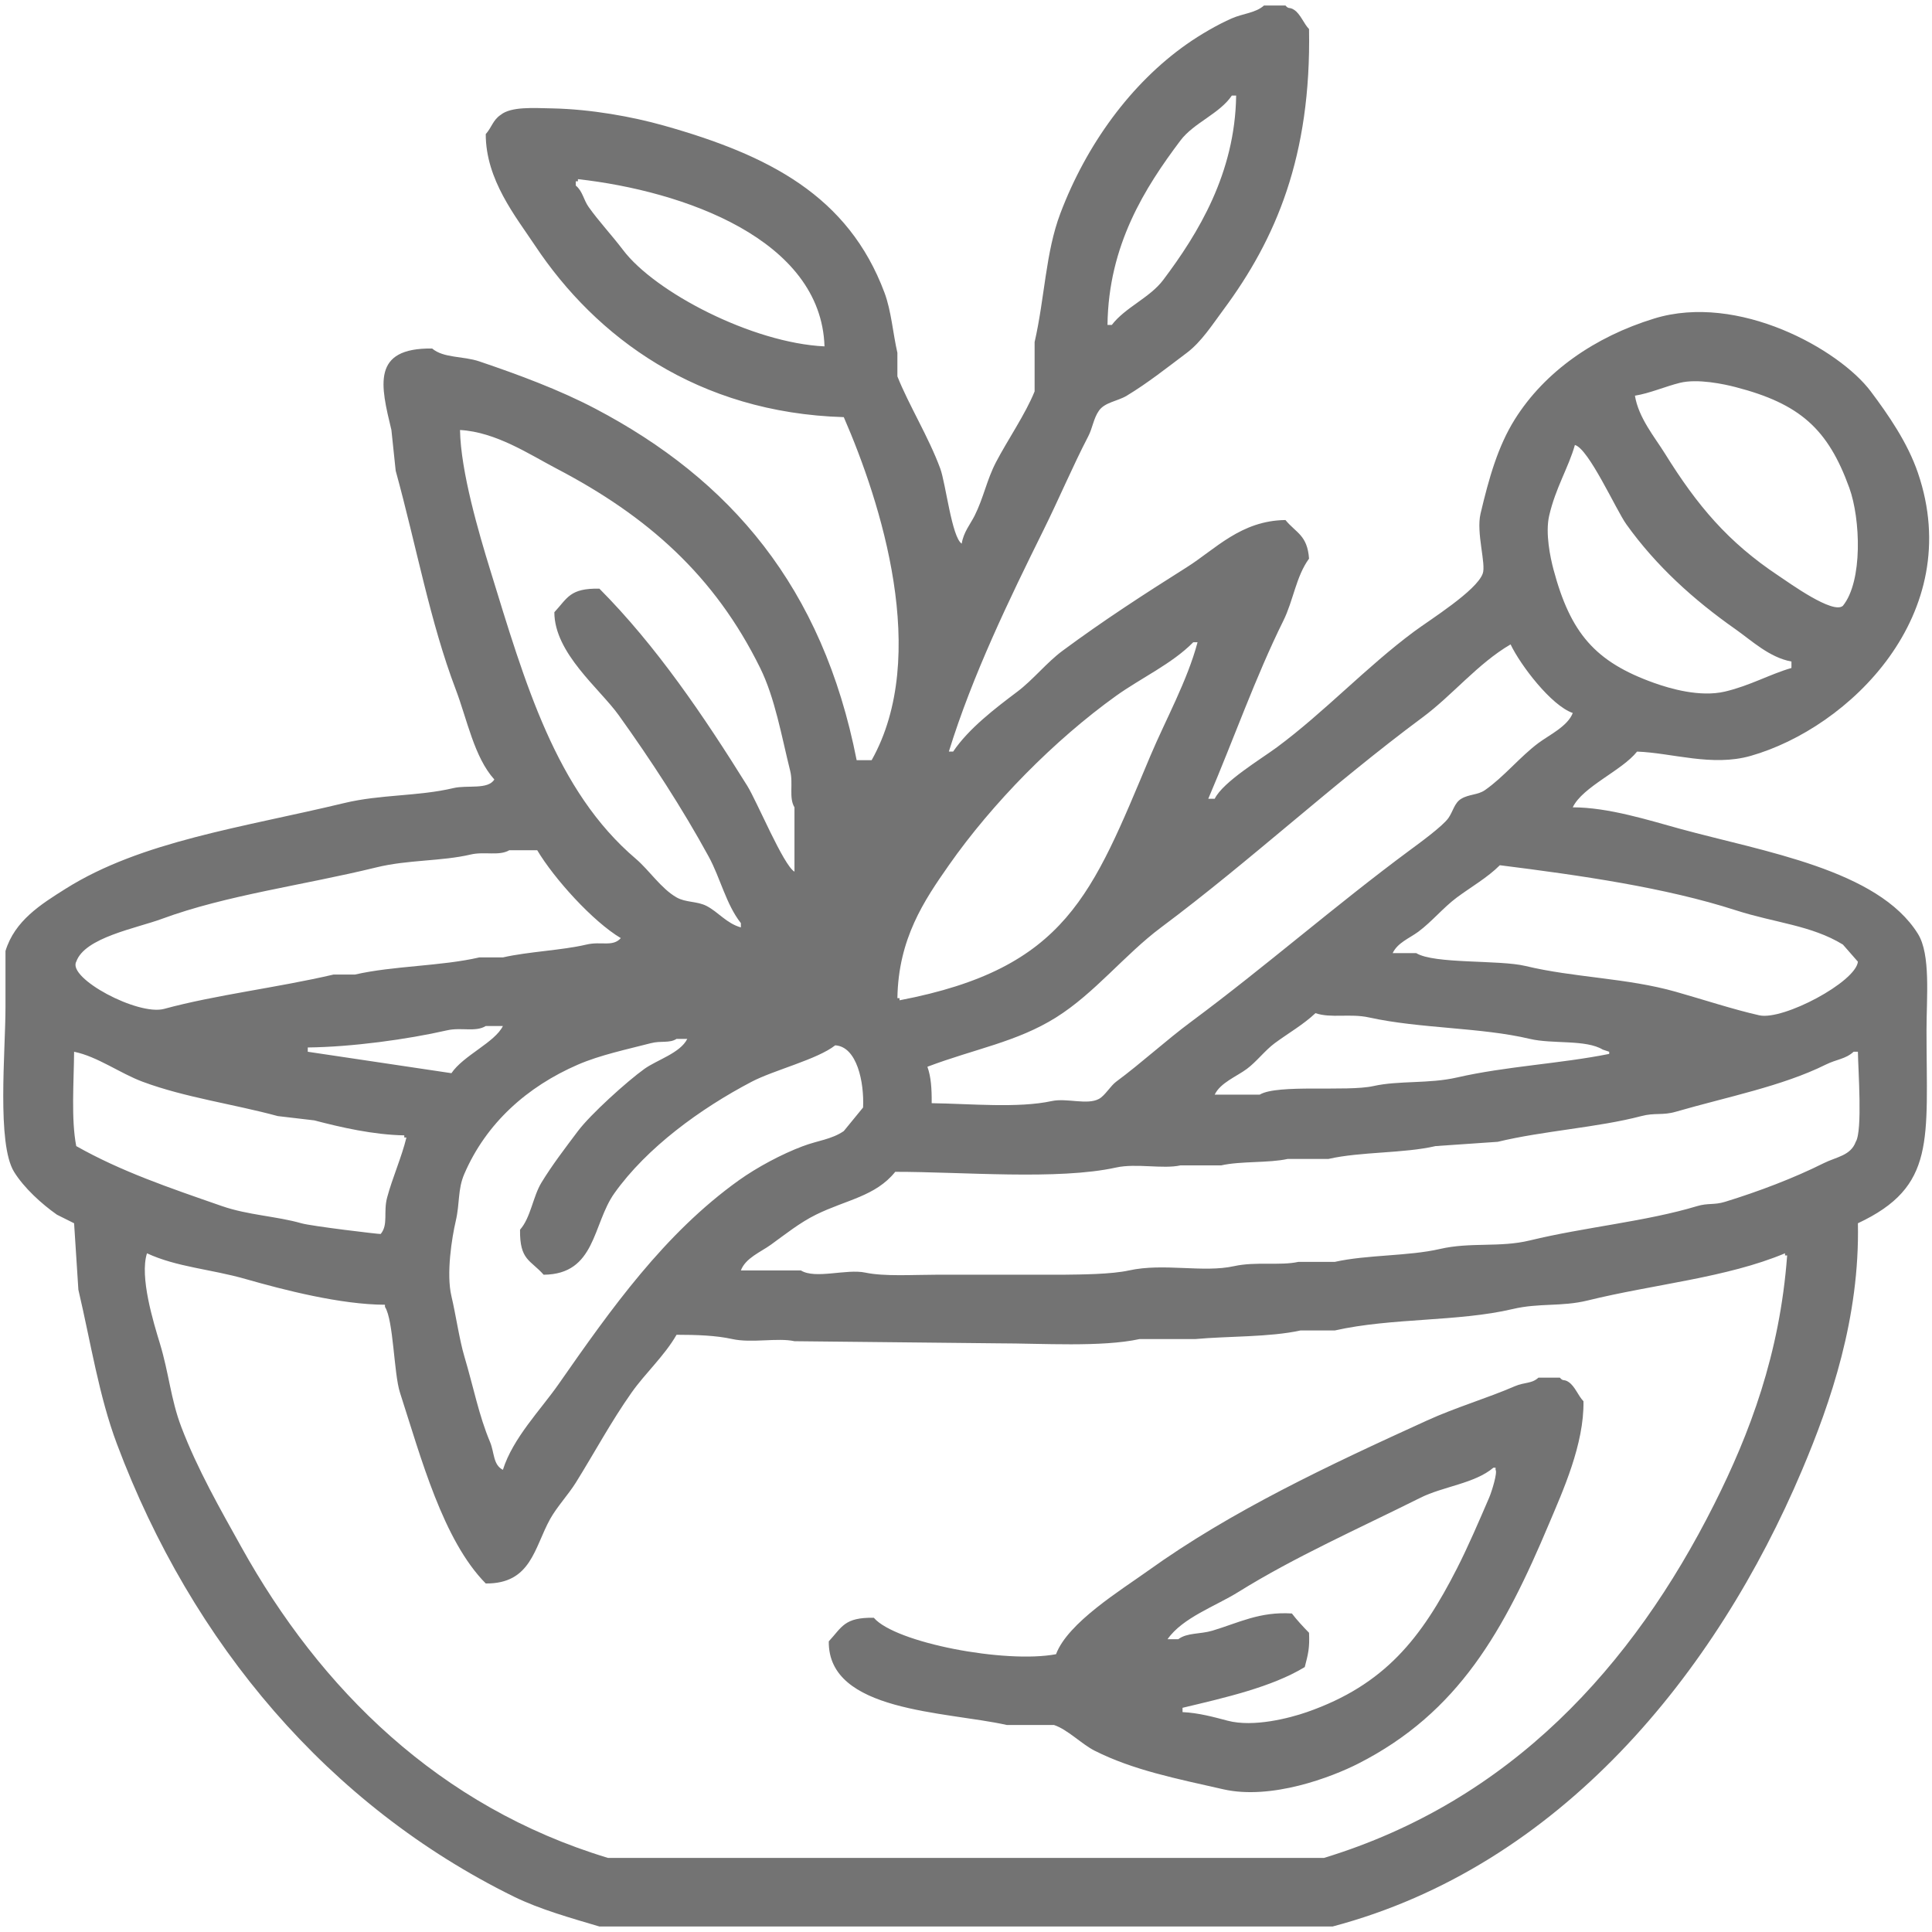 <svg 
 xmlns="http://www.w3.org/2000/svg"
 xmlns:xlink="http://www.w3.org/1999/xlink"
 width="88px" height="88px">
<defs>
<filter id="Filter_0">
    <feFlood flood-color="rgb(164, 197, 140)" flood-opacity="1" result="floodOut" />
    <feComposite operator="atop" in="floodOut" in2="SourceGraphic" result="compOut" />
    <feBlend mode="normal" in="compOut" in2="SourceGraphic" />
</filter>

</defs>
<g filter="url(#Filter_0)">
<path fill-rule="evenodd"  fill="rgb(115, 115, 115)"
 d="M57.574,0.250 C57.900,0.250 58.225,0.250 58.551,0.250 C58.707,0.437 58.720,0.303 58.941,0.445 C59.237,0.636 59.380,1.073 59.625,1.324 C59.728,7.119 58.117,10.886 55.719,14.117 C55.218,14.791 54.722,15.571 54.059,16.070 C53.170,16.738 52.285,17.442 51.324,18.023 C50.906,18.276 50.326,18.319 50.055,18.706 C49.807,19.060 49.767,19.493 49.566,19.878 C48.843,21.271 48.251,22.690 47.515,24.175 C45.970,27.298 44.292,30.759 43.219,34.234 C43.284,34.234 43.349,34.234 43.414,34.234 C44.124,33.181 45.331,32.263 46.344,31.500 C47.055,30.964 47.675,30.177 48.394,29.644 C50.236,28.280 52.086,27.079 54.059,25.835 C55.357,25.017 56.524,23.710 58.551,23.687 C59.037,24.278 59.548,24.373 59.625,25.445 C59.030,26.259 58.916,27.344 58.453,28.277 C57.187,30.833 56.184,33.693 55.035,36.383 C55.133,36.383 55.230,36.383 55.328,36.383 C55.708,35.610 57.428,34.580 58.160,34.039 C60.328,32.434 62.244,30.371 64.410,28.766 C65.132,28.229 67.249,26.913 67.535,26.129 C67.699,25.694 67.230,24.272 67.437,23.394 C67.821,21.771 68.227,20.330 69.000,19.097 C70.363,16.925 72.642,15.338 75.348,14.508 C79.173,13.333 83.774,15.912 85.211,17.828 C86.017,18.903 86.890,20.165 87.359,21.539 C89.560,27.982 84.220,33.155 79.742,34.429 C77.981,34.931 76.165,34.292 74.566,34.234 C73.885,35.097 72.081,35.835 71.637,36.773 C73.260,36.773 75.095,37.360 76.519,37.750 C80.346,38.797 85.538,39.607 87.359,42.535 C87.947,43.480 87.750,45.417 87.750,46.929 C87.750,51.937 88.193,54.045 84.625,55.718 C84.713,60.024 83.384,63.879 82.086,66.949 C78.163,76.225 71.055,85.006 60.699,87.749 C54.905,87.749 49.110,87.749 43.316,87.749 C37.978,87.749 32.639,87.749 27.301,87.749 C26.021,87.369 24.583,86.968 23.394,86.383 C14.982,82.242 8.748,74.886 5.328,65.777 C4.506,63.588 4.142,61.188 3.570,58.746 C3.505,57.737 3.440,56.728 3.375,55.718 C3.114,55.588 2.854,55.458 2.594,55.328 C1.899,54.841 1.089,54.104 0.640,53.375 C-0.152,52.087 0.250,47.901 0.250,45.855 C0.250,45.009 0.250,44.162 0.250,43.316 C0.672,41.934 1.858,41.193 2.984,40.484 C6.443,38.306 11.045,37.694 15.680,36.578 C17.345,36.177 19.039,36.279 20.660,35.895 C21.278,35.748 22.228,35.981 22.516,35.504 C21.599,34.488 21.283,32.784 20.758,31.402 C19.587,28.324 18.974,24.901 18.023,21.441 C17.958,20.823 17.893,20.204 17.828,19.586 C17.339,17.556 16.910,15.840 19.683,15.874 C20.213,16.321 21.092,16.210 21.832,16.461 C23.621,17.066 25.486,17.759 27.105,18.609 C33.266,21.845 37.467,26.730 39.019,34.624 C39.247,34.624 39.475,34.624 39.703,34.624 C42.365,29.884 40.123,22.879 38.433,19.000 C31.776,18.803 27.145,15.359 24.371,11.187 C23.490,9.863 22.125,8.191 22.125,6.109 C22.400,5.800 22.450,5.468 22.808,5.230 C23.281,4.849 24.285,4.919 25.152,4.937 C26.923,4.974 28.787,5.312 30.230,5.718 C35.011,7.064 38.637,8.914 40.289,13.336 C40.598,14.164 40.674,15.200 40.875,16.070 C40.875,16.428 40.875,16.786 40.875,17.144 C41.400,18.462 42.298,19.905 42.828,21.343 C43.077,22.018 43.354,24.477 43.805,24.762 C43.884,24.245 44.199,23.873 44.391,23.492 C44.804,22.669 44.943,21.863 45.367,21.050 C45.895,20.039 46.708,18.862 47.125,17.828 C47.125,17.079 47.125,16.330 47.125,15.582 C47.591,13.546 47.622,11.507 48.297,9.722 C49.481,6.591 51.510,3.798 54.059,2.008 C54.657,1.587 55.452,1.123 56.109,0.836 C56.623,0.611 57.192,0.593 57.574,0.250 ZM56.109,4.352 C55.547,5.186 54.376,5.590 53.766,6.402 C52.158,8.539 50.486,11.164 50.445,14.801 C50.510,14.801 50.575,14.801 50.641,14.801 C51.255,13.996 52.368,13.569 52.984,12.750 C54.568,10.644 56.256,7.897 56.305,4.352 C56.240,4.352 56.174,4.352 56.109,4.352 ZM37.555,15.777 C37.401,10.897 31.131,8.697 26.324,8.160 C26.324,8.192 26.324,8.225 26.324,8.257 C26.292,8.257 26.259,8.257 26.226,8.257 C26.226,8.322 26.226,8.388 26.226,8.453 C26.538,8.703 26.578,9.099 26.812,9.429 C27.283,10.092 27.873,10.718 28.375,11.382 C29.831,13.312 34.273,15.623 37.555,15.777 ZM74.469,18.023 C74.633,19.033 75.370,19.909 75.836,20.660 C77.307,23.028 78.711,24.698 81.012,26.226 C81.504,26.553 83.491,27.995 83.941,27.594 C84.853,26.472 84.745,23.634 84.234,22.222 C83.261,19.533 81.980,18.391 79.058,17.633 C78.529,17.495 77.324,17.238 76.519,17.437 C75.855,17.601 75.151,17.913 74.469,18.023 ZM20.953,19.586 C20.984,21.478 21.817,24.299 22.320,25.934 C23.920,31.130 25.316,36.016 28.961,39.117 C29.570,39.635 30.112,40.474 30.816,40.875 C31.243,41.118 31.746,41.040 32.183,41.265 C32.716,41.540 33.096,42.061 33.746,42.242 C33.746,42.177 33.746,42.112 33.746,42.047 C33.074,41.197 32.811,39.990 32.281,39.019 C31.078,36.814 29.634,34.602 28.180,32.574 C27.309,31.361 25.253,29.752 25.250,27.886 C25.856,27.233 25.954,26.789 27.301,26.812 C29.890,29.414 32.053,32.609 34.039,35.796 C34.473,36.493 35.689,39.423 36.187,39.703 C36.187,38.726 36.187,37.750 36.187,36.773 C35.921,36.336 36.139,35.701 35.992,35.113 C35.597,33.528 35.301,31.798 34.625,30.426 C32.550,26.213 29.488,23.506 25.348,21.343 C24.134,20.709 22.593,19.676 20.953,19.586 ZM81.598,30.132 C80.592,29.948 79.777,29.172 79.058,28.667 C77.143,27.324 75.431,25.773 74.078,23.882 C73.613,23.233 72.361,20.430 71.734,20.269 C71.445,21.296 70.856,22.215 70.562,23.492 C70.380,24.288 70.616,25.402 70.758,25.934 C71.532,28.833 72.650,30.147 75.348,31.109 C76.059,31.362 77.430,31.768 78.570,31.500 C79.713,31.231 80.630,30.703 81.598,30.426 C81.598,30.328 81.598,30.230 81.598,30.132 ZM54.351,29.254 C53.385,30.236 51.966,30.885 50.836,31.695 C48.047,33.695 45.199,36.581 43.219,39.410 C42.089,41.024 40.919,42.756 40.875,45.465 C40.907,45.465 40.940,45.465 40.973,45.465 C40.973,45.497 40.973,45.530 40.973,45.562 C48.595,44.106 49.748,40.719 52.398,34.429 C53.091,32.787 54.081,31.007 54.547,29.254 C54.482,29.254 54.417,29.254 54.351,29.254 ZM42.437,50.249 C44.160,50.271 46.366,50.486 47.906,50.152 C48.591,50.004 49.518,50.344 50.055,50.054 C50.330,49.906 50.581,49.462 50.836,49.273 C52.019,48.396 53.095,47.399 54.254,46.539 C57.655,44.015 60.808,41.248 64.215,38.726 C64.616,38.429 65.706,37.640 65.973,37.261 C66.188,36.955 66.243,36.572 66.558,36.383 C66.902,36.175 67.317,36.211 67.633,35.992 C68.502,35.388 69.225,34.477 70.074,33.843 C70.563,33.479 71.411,33.078 71.637,32.476 C70.653,32.136 69.252,30.292 68.805,29.351 C67.313,30.222 66.164,31.660 64.801,32.671 C60.692,35.720 56.981,39.184 52.887,42.242 C51.224,43.483 49.871,45.235 48.101,46.344 C46.310,47.465 44.399,47.773 42.242,48.589 C42.408,49.051 42.442,49.586 42.437,50.249 ZM23.199,38.726 C22.733,39.001 22.069,38.774 21.441,38.922 C20.100,39.236 18.588,39.154 17.144,39.508 C13.802,40.326 10.315,40.768 7.379,41.851 C6.198,42.287 3.858,42.701 3.473,43.804 C3.066,44.554 6.285,46.277 7.476,45.953 C9.831,45.313 12.609,44.991 15.191,44.390 C15.517,44.390 15.842,44.390 16.168,44.390 C17.906,43.989 20.086,44.012 21.832,43.609 C22.190,43.609 22.548,43.609 22.906,43.609 C24.064,43.343 25.591,43.289 26.715,43.023 C27.387,42.864 27.905,43.145 28.277,42.730 C26.999,41.971 25.235,40.013 24.469,38.726 C24.045,38.726 23.622,38.726 23.199,38.726 ZM68.316,39.410 C67.746,39.979 67.018,40.390 66.363,40.875 C65.753,41.326 65.215,41.985 64.605,42.437 C64.197,42.740 63.660,42.935 63.434,43.414 C63.791,43.414 64.150,43.414 64.508,43.414 C65.332,43.918 68.291,43.711 69.488,44.000 C71.691,44.531 74.108,44.544 76.324,45.172 C77.513,45.508 78.966,45.985 80.133,46.246 C81.220,46.488 84.528,44.728 84.625,43.804 C84.397,43.544 84.169,43.284 83.941,43.023 C82.504,42.143 80.846,42.037 79.058,41.460 C75.848,40.425 71.980,39.871 68.316,39.410 ZM59.918,46.148 C59.362,46.674 58.684,47.056 58.062,47.516 C57.620,47.843 57.235,48.359 56.793,48.687 C56.326,49.034 55.585,49.318 55.328,49.859 C56.012,49.859 56.695,49.859 57.379,49.859 C58.194,49.371 61.341,49.738 62.555,49.469 C63.722,49.209 65.082,49.372 66.363,49.078 C68.594,48.566 71.079,48.450 73.297,48.004 C73.297,47.971 73.297,47.939 73.297,47.906 C73.199,47.874 73.101,47.841 73.004,47.808 C72.228,47.338 70.717,47.565 69.683,47.320 C67.451,46.790 64.698,46.858 62.359,46.344 C61.489,46.152 60.631,46.391 59.918,46.148 ZM22.125,46.734 C21.665,47.020 21.008,46.784 20.367,46.929 C18.534,47.347 16.020,47.688 14.019,47.711 C14.019,47.776 14.019,47.841 14.019,47.906 C16.200,48.231 18.382,48.557 20.562,48.882 C21.107,48.074 22.540,47.482 22.906,46.734 C22.646,46.734 22.385,46.734 22.125,46.734 ZM30.816,47.320 C30.488,47.529 30.115,47.393 29.644,47.516 C28.560,47.798 27.340,48.052 26.324,48.492 C24.013,49.494 22.146,51.156 21.148,53.473 C20.843,54.181 20.951,54.793 20.758,55.621 C20.584,56.365 20.319,58.013 20.562,59.039 C20.758,59.861 20.924,61.019 21.148,61.773 C21.577,63.217 21.810,64.467 22.320,65.679 C22.524,66.165 22.452,66.715 22.906,66.949 C23.365,65.494 24.627,64.216 25.445,63.043 C27.842,59.606 30.259,56.192 33.648,53.765 C34.474,53.174 35.604,52.567 36.578,52.203 C37.273,51.943 37.872,51.901 38.433,51.519 C38.726,51.161 39.019,50.803 39.312,50.445 C39.367,49.307 39.039,47.672 38.043,47.613 C37.224,48.258 35.251,48.740 34.234,49.273 C31.908,50.493 29.465,52.268 27.984,54.351 C26.983,55.760 27.143,58.044 24.762,58.062 C24.162,57.380 23.668,57.414 23.687,56.011 C24.178,55.454 24.271,54.507 24.664,53.863 C25.153,53.060 25.757,52.275 26.324,51.519 C26.899,50.754 28.558,49.256 29.351,48.687 C29.931,48.272 30.982,47.966 31.305,47.320 C31.142,47.320 30.979,47.320 30.816,47.320 ZM3.375,47.906 C3.364,49.288 3.235,50.988 3.473,52.203 C5.517,53.357 7.666,54.087 10.113,54.937 C11.299,55.349 12.607,55.397 13.726,55.718 C14.182,55.850 17.320,56.224 17.340,56.206 C17.695,55.782 17.455,55.208 17.633,54.546 C17.877,53.636 18.295,52.707 18.512,51.812 C18.479,51.812 18.446,51.812 18.414,51.812 C18.414,51.779 18.414,51.747 18.414,51.714 C16.996,51.688 15.528,51.349 14.312,51.031 C13.759,50.966 13.206,50.901 12.652,50.836 C10.618,50.284 8.431,49.991 6.500,49.273 C5.473,48.892 4.434,48.120 3.375,47.906 ZM84.430,47.906 C84.059,48.244 83.657,48.245 83.160,48.492 C81.180,49.475 78.666,49.962 76.324,50.640 C75.729,50.813 75.380,50.673 74.762,50.836 C72.771,51.359 70.302,51.504 68.219,52.008 C67.275,52.073 66.330,52.138 65.387,52.203 C63.936,52.541 61.980,52.451 60.504,52.789 C59.885,52.789 59.267,52.789 58.648,52.789 C57.792,52.979 56.513,52.880 55.621,53.082 C55.003,53.082 54.384,53.082 53.766,53.082 C52.972,53.258 51.750,52.977 50.836,53.179 C48.195,53.763 43.812,53.372 40.777,53.375 C39.878,54.494 38.546,54.647 37.164,55.328 C36.427,55.691 35.750,56.235 35.113,56.695 C34.655,57.026 33.955,57.301 33.746,57.867 C34.657,57.867 35.569,57.867 36.480,57.867 C37.135,58.276 38.557,57.784 39.410,57.965 C40.286,58.150 41.593,58.062 42.633,58.062 C44.553,58.062 46.474,58.062 48.394,58.062 C49.248,58.052 50.613,58.045 51.422,57.867 C53.005,57.518 54.800,57.982 56.207,57.672 C57.203,57.452 58.311,57.660 59.137,57.477 C59.690,57.477 60.243,57.477 60.797,57.477 C62.266,57.147 64.151,57.221 65.582,56.890 C66.988,56.565 68.312,56.834 69.683,56.500 C72.178,55.893 74.983,55.637 77.301,54.937 C77.797,54.788 78.075,54.894 78.570,54.742 C80.114,54.268 81.731,53.651 83.062,52.984 C83.651,52.690 84.294,52.642 84.527,52.008 C84.841,51.512 84.636,48.735 84.625,47.906 C84.560,47.906 84.495,47.906 84.430,47.906 ZM6.695,57.086 C6.350,58.159 6.992,60.237 7.281,61.187 C7.698,62.559 7.776,63.729 8.258,64.996 C8.995,66.933 10.050,68.769 10.992,70.464 C14.586,76.932 19.990,82.295 27.691,84.625 C33.778,84.625 39.866,84.625 45.953,84.625 C50.738,84.625 55.524,84.625 60.308,84.625 C68.797,82.036 74.368,75.904 78.082,68.511 C79.694,65.304 81.071,61.678 81.402,57.183 C81.370,57.183 81.337,57.183 81.305,57.183 C81.305,57.151 81.305,57.118 81.305,57.086 C78.643,58.202 75.333,58.493 72.320,59.234 C71.120,59.529 70.120,59.338 68.902,59.625 C66.410,60.211 63.390,60.016 60.797,60.601 C60.276,60.601 59.755,60.601 59.234,60.601 C57.830,60.911 55.929,60.856 54.449,60.992 C53.603,60.992 52.756,60.992 51.910,60.992 C50.181,61.370 47.454,61.187 45.465,61.187 C42.373,61.155 39.280,61.122 36.187,61.090 C35.425,60.921 34.239,61.187 33.355,60.992 C32.605,60.826 31.722,60.798 30.816,60.797 C30.266,61.757 29.393,62.543 28.765,63.434 C27.824,64.769 27.101,66.130 26.226,67.535 C25.895,68.067 25.360,68.643 25.055,69.195 C24.335,70.493 24.192,72.146 22.125,72.125 C20.178,70.154 19.176,66.396 18.219,63.434 C17.936,62.559 17.926,60.134 17.535,59.527 C17.535,59.495 17.535,59.462 17.535,59.429 C15.518,59.424 12.923,58.754 11.187,58.258 C9.590,57.801 8.063,57.719 6.695,57.086 ZM70.074,62.750 C70.400,62.750 70.725,62.750 71.051,62.750 C71.207,62.937 71.220,62.802 71.441,62.945 C71.737,63.136 71.880,63.574 72.125,63.824 C72.160,65.780 71.176,67.933 70.562,69.390 C68.508,74.269 66.450,77.995 61.871,80.328 C60.655,80.947 57.911,81.997 55.719,81.500 C53.569,81.012 51.608,80.624 49.859,79.742 C49.267,79.443 48.625,78.773 48.004,78.570 C47.288,78.570 46.571,78.570 45.855,78.570 C43.065,77.947 37.710,77.984 37.750,74.761 C38.356,74.108 38.454,73.665 39.801,73.687 C40.781,74.829 45.793,75.782 48.101,75.347 C48.637,73.910 51.070,72.422 52.301,71.539 C56.081,68.825 60.507,66.747 64.996,64.703 C66.326,64.097 67.727,63.692 69.000,63.140 C69.440,62.950 69.767,63.033 70.074,62.750 ZM68.023,66.851 C67.177,67.571 65.732,67.705 64.703,68.218 C61.882,69.628 58.969,70.916 56.402,72.515 C55.370,73.158 53.860,73.684 53.180,74.664 C53.342,74.664 53.505,74.664 53.668,74.664 C54.078,74.357 54.662,74.444 55.230,74.273 C56.427,73.913 57.377,73.399 58.844,73.492 C59.052,73.768 59.375,74.117 59.625,74.371 C59.656,75.071 59.586,75.333 59.430,75.933 C57.930,76.844 55.795,77.328 53.863,77.788 C53.863,77.854 53.863,77.919 53.863,77.984 C54.586,78.017 55.290,78.209 55.914,78.375 C57.095,78.688 58.752,78.254 59.527,77.984 C63.088,76.744 64.753,74.598 66.363,71.441 C66.869,70.449 67.370,69.281 67.828,68.218 C67.954,67.926 68.216,67.062 68.121,66.949 C68.121,66.916 68.121,66.884 68.121,66.851 C68.088,66.851 68.056,66.851 68.023,66.851 Z"/>
</g>
</svg>